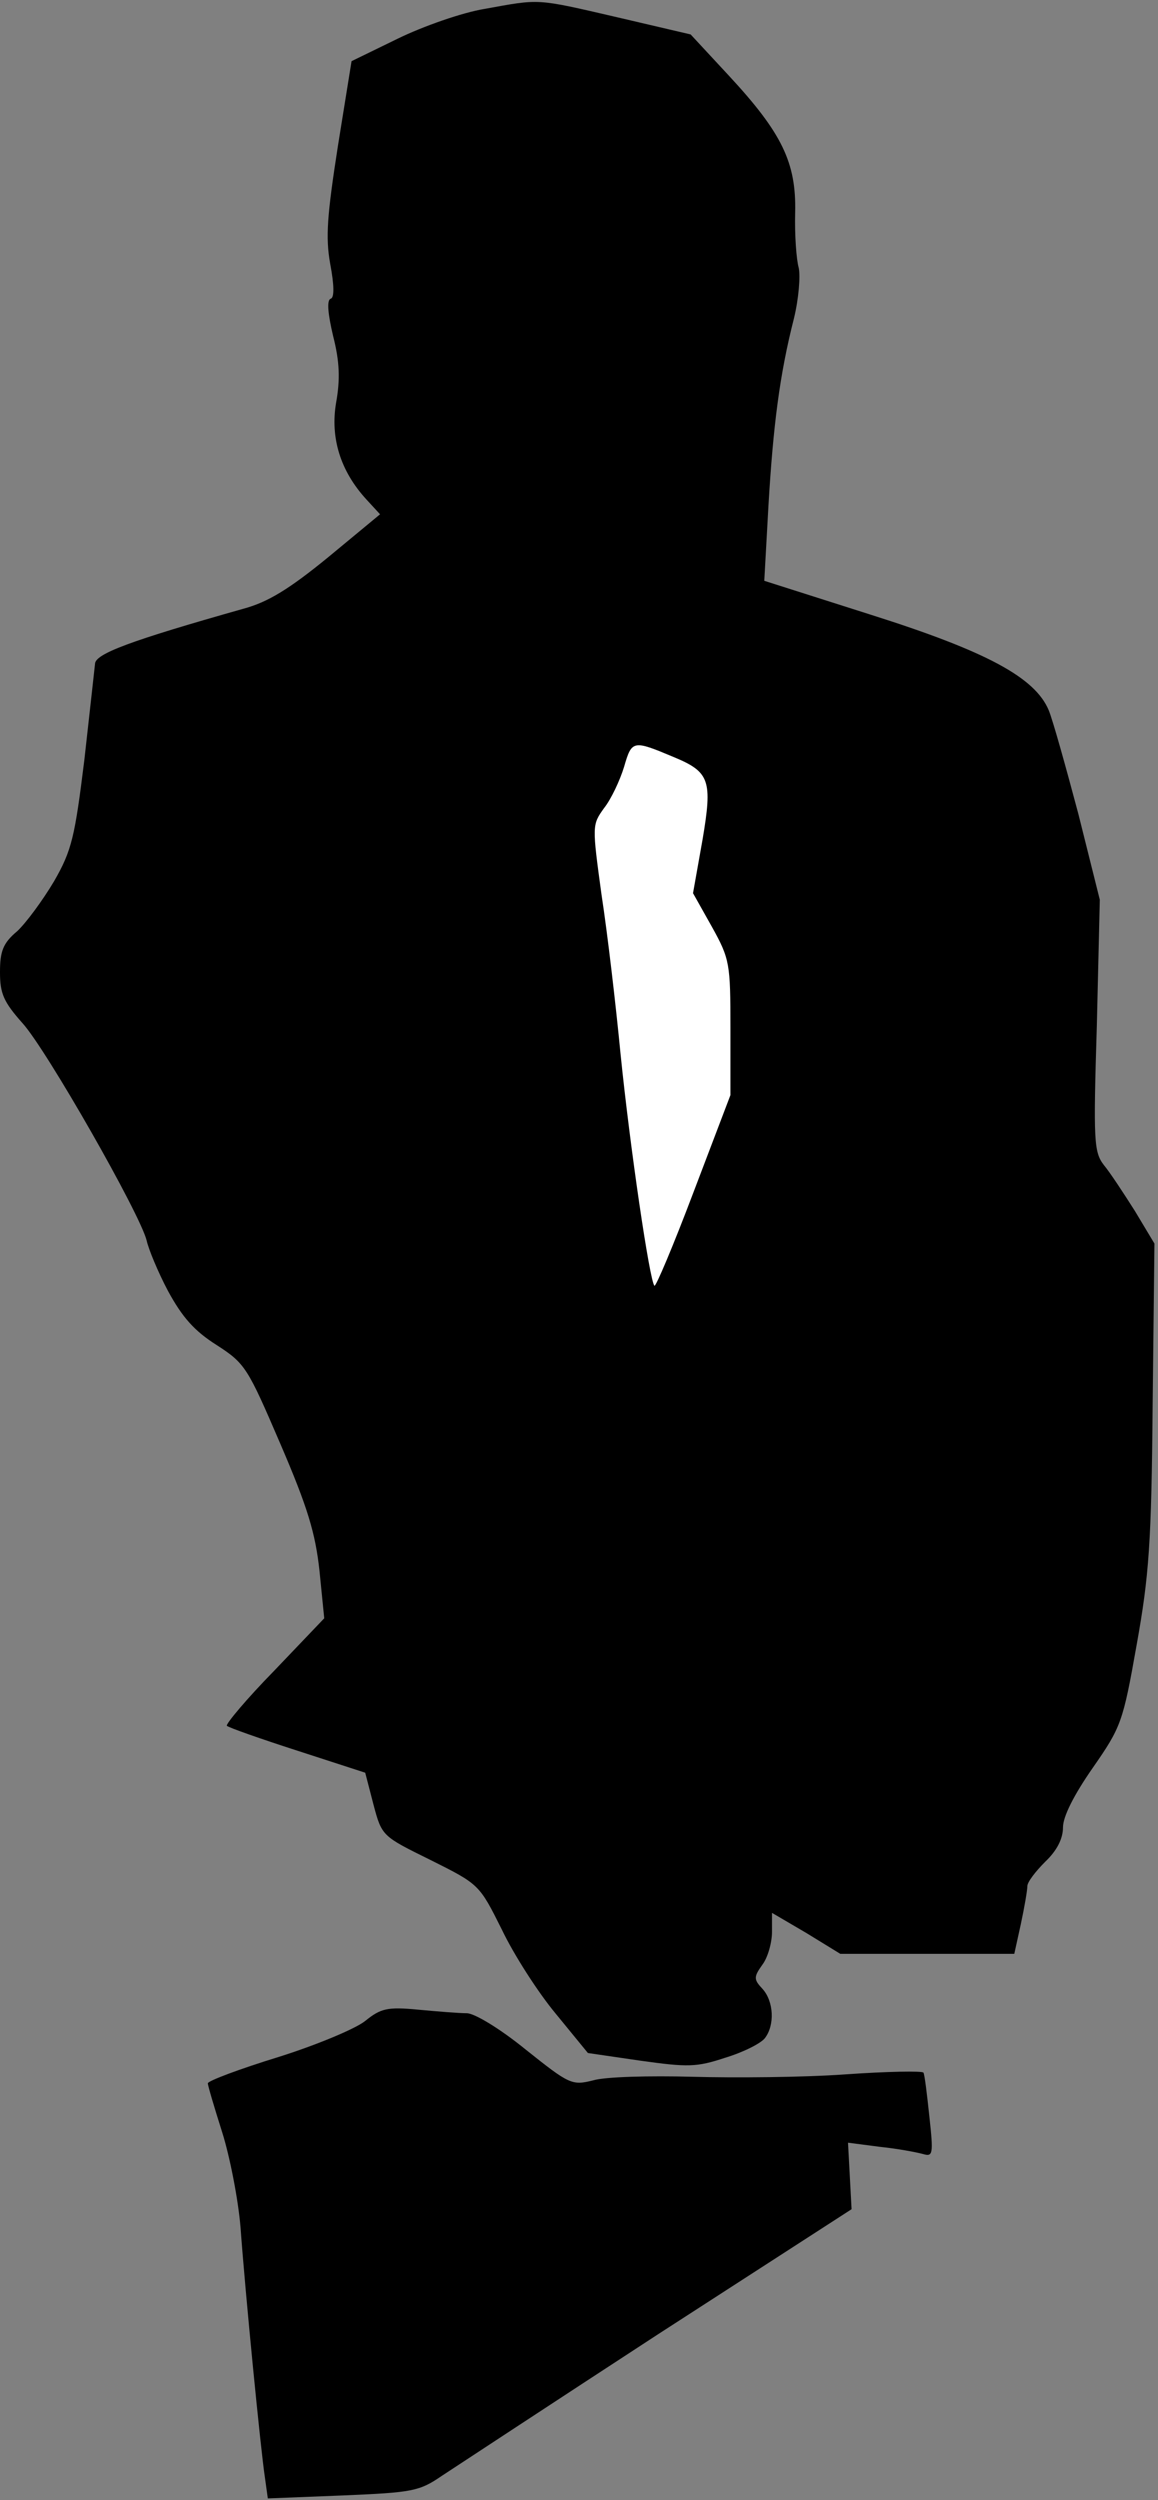 <?xml version="1.0" standalone="no"?>
<!DOCTYPE svg PUBLIC "-//W3C//DTD SVG 20010904//EN"
 "http://www.w3.org/TR/2001/REC-SVG-20010904/DTD/svg10.dtd">
<svg version="1.0" xmlns="http://www.w3.org/2000/svg"
 width="195pt" height="421pt" viewBox="0 0 195 421"
 preserveAspectRatio="xMidYMid meet">
<rect x="0" y="0" width="195" height="421" fill="#808080" stroke="none"/>
<g transform="translate(0,421) scale(0.1,-0.1)"
fill="#000000" stroke="none">
<path fill="#000000" stroke="none" d="M816 4195 c-37 -6 -103 -29 -146 -50
l-78 -38 -23 -143 c-18 -116 -21 -153 -13 -198 7 -37 7 -57 1 -59 -7 -2 -5
-25 4 -63 11 -43 12 -73 5 -112 -10 -59 7 -115 51 -163 l23 -25 -87 -72 c-66
-54 -102 -76 -143 -87 -191 -54 -250 -76 -250 -93 -1 -9 -9 -82 -18 -162 -16
-129 -21 -152 -51 -204 -19 -32 -47 -70 -62 -84 -24 -20 -29 -34 -29 -69 0
-36 6 -50 38 -86 40 -44 198 -321 209 -366 3 -14 19 -53 36 -85 24 -44 44 -67
82 -91 48 -31 52 -38 107 -166 46 -107 59 -150 66 -214 l8 -80 -84 -88 c-47
-48 -82 -90 -80 -93 3 -3 57 -22 119 -42 l114 -37 14 -54 c14 -53 15 -53 96
-93 82 -41 82 -41 120 -117 20 -42 61 -106 91 -142 l54 -66 89 -13 c79 -11 94
-11 142 5 30 9 60 24 67 33 17 22 15 62 -4 83 -15 16 -15 20 0 41 9 12 16 37
16 55 l0 32 58 -34 57 -35 147 0 146 0 11 50 c6 28 11 57 11 64 0 7 14 25 30
41 20 19 30 39 30 58 0 18 18 54 50 100 48 69 51 77 74 207 21 117 25 172 27
406 l3 270 -33 55 c-19 30 -42 65 -52 77 -17 22 -18 40 -12 235 l5 212 -36
144 c-21 79 -43 158 -50 175 -23 55 -104 99 -300 161 l-179 57 7 126 c8 136
19 222 43 316 8 33 11 71 8 85 -4 14 -7 56 -6 93 2 84 -22 134 -112 231 l-64
69 -124 29 c-138 32 -129 31 -223 14z"/>
<path fill="#ffffff" stroke="none" d="M1135 2935 c60 -25 65 -39 48 -139
l-16 -90 32 -57 c30 -54 31 -62 31 -170 l0 -113 -62 -163 c-34 -90 -64 -161
-66 -158 -8 8 -41 232 -57 390 -8 83 -22 203 -32 268 -16 117 -16 118 4 146
12 15 27 47 34 70 13 45 15 45 84 16z"/>
<path fill="#000000" stroke="none" d="M615 807 c-16 -13 -83 -41 -147 -61
-65 -20 -118 -40 -118 -44 0 -4 11 -41 24 -82 13 -41 27 -113 31 -160 8 -111
34 -375 41 -421 l5 -36 126 5 c118 5 129 7 167 33 23 15 187 123 365 239 l325
210 -3 56 -3 56 54 -7 c29 -3 61 -9 72 -12 17 -5 18 -1 11 63 -4 38 -8 71 -10
74 -2 3 -61 2 -132 -3 -70 -5 -186 -6 -257 -4 -72 2 -147 0 -167 -6 -36 -9
-40 -7 -114 52 -43 35 -86 61 -99 61 -13 0 -50 3 -82 6 -52 5 -63 2 -89 -19z"/>
</g>
</svg>
